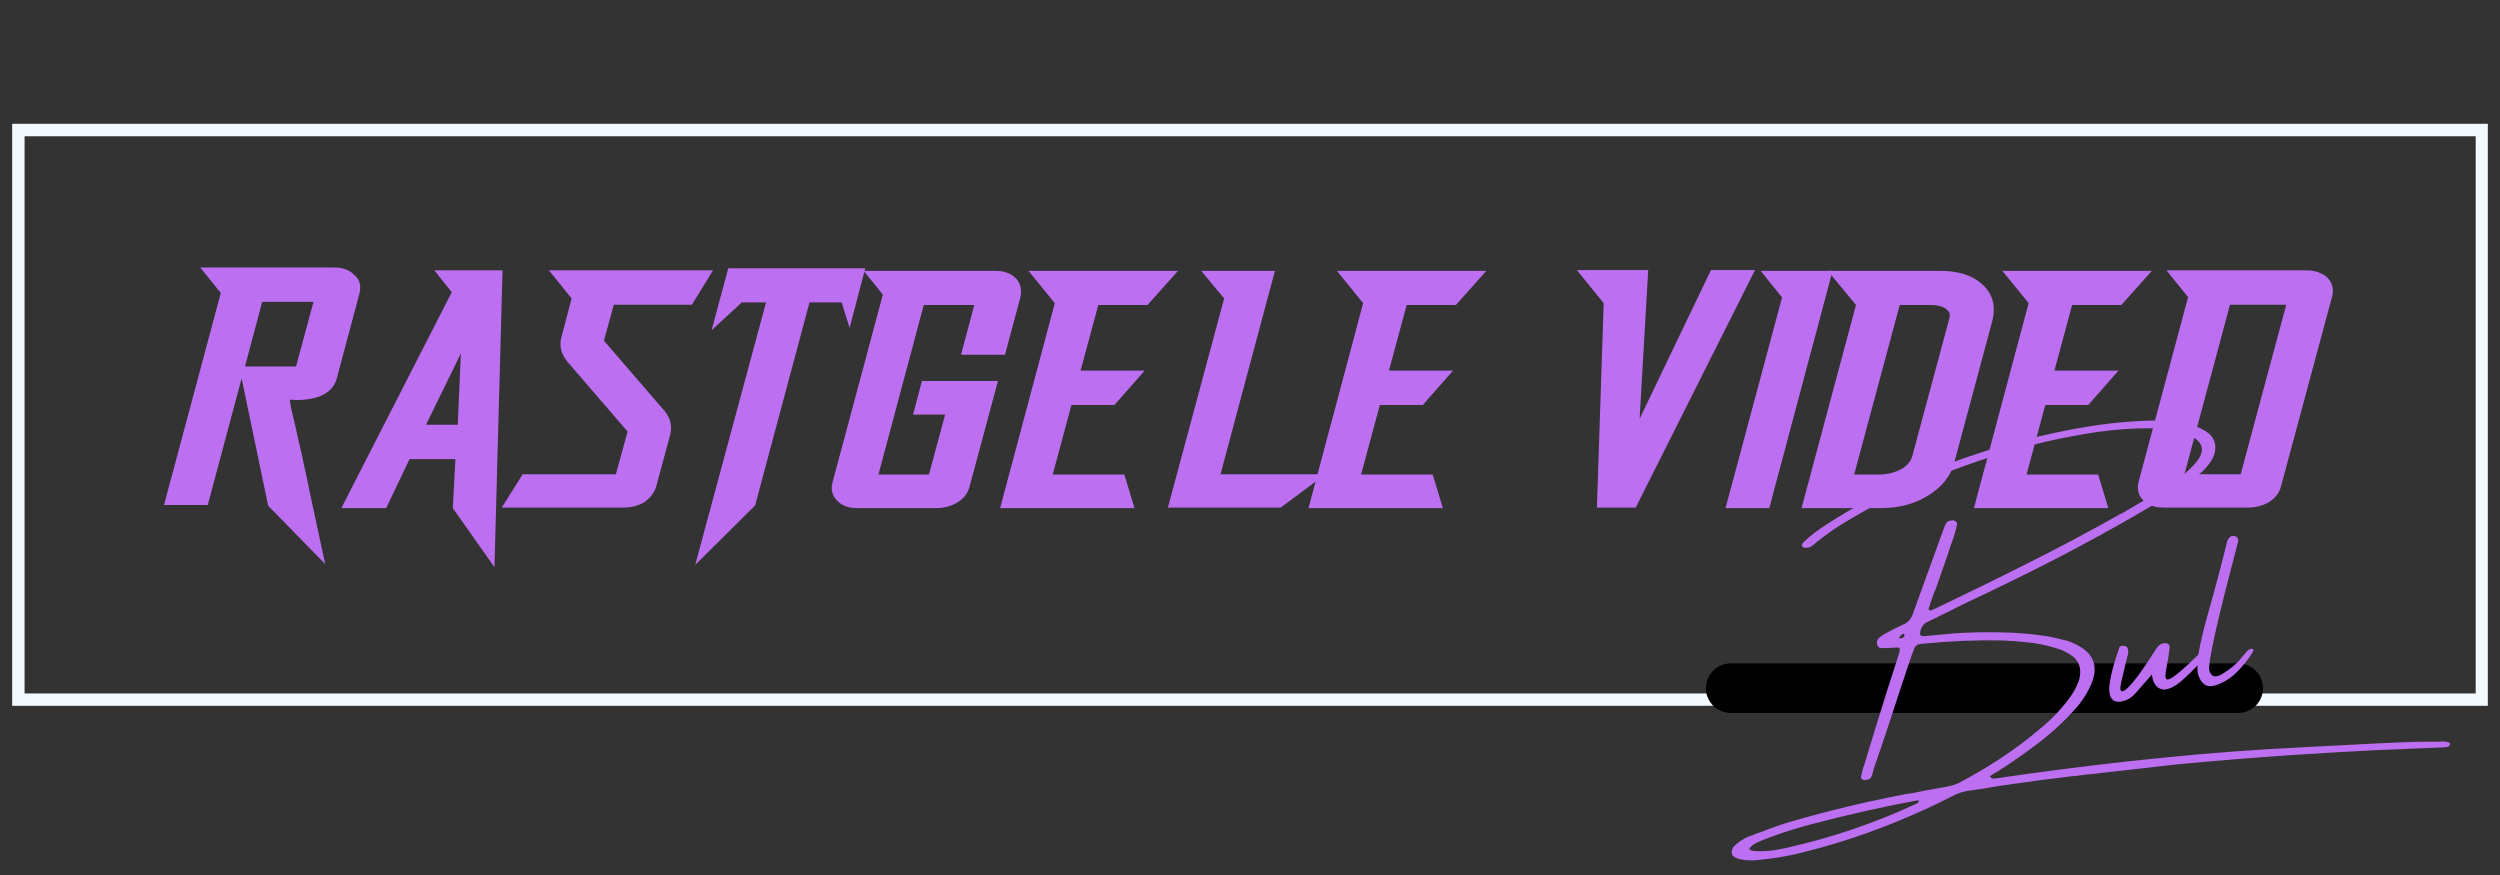 <svg xmlns="http://www.w3.org/2000/svg" xmlns:xlink="http://www.w3.org/1999/xlink" width="200" zoomAndPan="magnify" viewBox="0 0 150 52.5" height="70" preserveAspectRatio="xMidYMid meet" version="1.0"><rect x="0" y="0" width="150" height="52.5" fill="#333333" stroke="none"/><defs><g/><clipPath id="32c9f59499"><path d="M 0.73 7.43 L 149.27 7.43 L 149.27 42.348 L 0.73 42.348 Z M 0.73 7.43 " clip-rule="nonzero"/></clipPath></defs><g clip-path="url(#32c9f59499)"><path stroke-linecap="butt" transform="matrix(0.743, 0, 0, 0.746, 0.729, 7.429)" fill="none" stroke-linejoin="miter" d="M 0.003 0.001 L 199.941 0.001 L 199.941 46.814 L 0.003 46.814 L 0.003 0.001 " stroke="#f2f9ff" stroke-width="2" stroke-opacity="1" stroke-miterlimit="4"/></g><g fill="#bc6ff1" fill-opacity="1"><g transform="translate(10.7, 30.533)"><g><path d="M 10.531 -14.062 C 10.883 -13.781 10.992 -13.391 10.859 -12.891 L 9.516 -7.859 C 9.285 -6.973 8.457 -6.531 7.031 -6.531 C 6.969 -6.531 6.914 -6.535 6.875 -6.547 C 6.844 -6.547 6.812 -6.547 6.781 -6.547 C 6.75 -6.555 6.719 -6.562 6.688 -6.562 C 6.695 -6.438 6.719 -6.289 6.75 -6.125 C 6.789 -5.969 6.832 -5.785 6.875 -5.578 C 6.926 -5.367 6.977 -5.148 7.031 -4.922 C 7.082 -4.691 7.133 -4.453 7.188 -4.203 C 7.312 -3.703 7.43 -3.164 7.547 -2.594 C 7.609 -2.312 7.672 -2.031 7.734 -1.75 C 7.797 -1.469 7.852 -1.188 7.906 -0.906 L 8.812 3.312 L 5.391 -0.188 L 3.797 -7.828 L 1.766 -0.234 L -0.859 -0.234 L 2.547 -12.953 L 1.312 -14.484 L 9.359 -14.484 C 9.859 -14.484 10.25 -14.344 10.531 -14.062 Z M 8.109 -12.422 L 5.031 -12.422 L 4 -8.547 L 7.062 -8.547 Z M 8.109 -12.422 "/></g></g></g><g fill="#bc6ff1" fill-opacity="1"><g transform="translate(21.918, 30.533)"><g><path d="M 5.859 -14.312 L 8.234 -14.312 L 7.75 3.5 L 5.25 -0.047 L 5.406 -2.984 L 2.656 -2.984 L 1.25 -0.047 L -1.438 -0.047 L 5.188 -13 L 4.141 -14.312 Z M 5.734 -9.328 L 3.641 -5.047 L 5.547 -5.047 Z M 5.734 -9.328 "/></g></g></g><g fill="#bc6ff1" fill-opacity="1"><g transform="translate(31.234, 30.533)"><g><path d="M 11.547 -14.312 L 10.281 -12.25 L 5.594 -12.25 L 5 -10.094 L 8.641 -5.875 C 9.004 -5.438 9.113 -4.953 8.969 -4.422 L 8.141 -1.359 C 8.047 -0.992 7.801 -0.672 7.406 -0.391 C 7.031 -0.18 6.613 -0.078 6.156 -0.078 L -1.125 -0.078 L 0.125 -2.078 L 5.719 -2.078 L 6.422 -4.641 L 2.797 -8.844 C 2.422 -9.312 2.305 -9.801 2.453 -10.312 L 3.062 -12.625 L 1.703 -14.312 Z M 11.547 -14.312 "/></g></g></g><g fill="#bc6ff1" fill-opacity="1"><g transform="translate(41.572, 30.533)"><g><path d="M 2.125 -14.438 L 10.344 -14.438 L 9.406 -10.859 L 8.922 -12.391 L 7 -12.391 L 3.734 -0.203 L 0.141 3.359 L 4.391 -12.391 L 2.938 -12.391 L 1.125 -10.719 Z M 2.125 -14.438 "/></g></g></g><g fill="#bc6ff1" fill-opacity="1"><g transform="translate(51.019, 30.533)"><g><path d="M 9.281 -9.25 L 6.641 -9.25 L 7.438 -12.234 L 4.406 -12.234 L 1.688 -2.062 L 4.719 -2.062 L 5.688 -5.656 L 3.766 -5.656 L 4.297 -7.672 L 8.859 -7.672 L 7.156 -1.344 C 7.062 -0.945 6.812 -0.625 6.406 -0.375 C 6.031 -0.156 5.609 -0.047 5.141 -0.047 L 0.422 -0.047 C -0.078 -0.047 -0.461 -0.176 -0.734 -0.438 C -1.086 -0.758 -1.195 -1.148 -1.062 -1.609 L 1.953 -12.859 L 0.797 -14.281 L 8.703 -14.281 C 9.211 -14.281 9.609 -14.145 9.891 -13.875 C 10.203 -13.582 10.305 -13.188 10.203 -12.688 Z M 9.281 -9.25 "/></g></g></g><g fill="#bc6ff1" fill-opacity="1"><g transform="translate(60.882, 30.533)"><g><path d="M 9.797 -14.281 L 7.969 -12.234 L 5.016 -12.234 L 3.953 -8.297 L 7.797 -8.297 L 5.984 -6.234 L 3.406 -6.234 L 2.281 -2.062 L 6.578 -2.062 L 7.188 -0.047 L -0.875 -0.047 L 2.406 -12.344 L 0.828 -14.281 Z M 9.797 -14.281 "/></g></g></g><g fill="#bc6ff1" fill-opacity="1"><g transform="translate(70.199, 30.533)"><g><path d="M 3.031 -2.078 L 9.328 -2.078 L 6.641 -0.078 L -0.125 -0.078 L 3.25 -12.625 L 1.875 -14.281 L 6.297 -14.281 Z M 3.031 -2.078 "/></g></g></g><g fill="#bc6ff1" fill-opacity="1"><g transform="translate(79.384, 30.533)"><g><path d="M 9.797 -14.281 L 7.969 -12.234 L 5.016 -12.234 L 3.953 -8.297 L 7.797 -8.297 L 5.984 -6.234 L 3.406 -6.234 L 2.281 -2.062 L 6.578 -2.062 L 7.188 -0.047 L -0.875 -0.047 L 2.406 -12.344 L 0.828 -14.281 Z M 9.797 -14.281 "/></g></g></g><g fill="#bc6ff1" fill-opacity="1"><g transform="translate(88.701, 30.533)"><g/></g></g><g fill="#bc6ff1" fill-opacity="1"><g transform="translate(94.096, 30.533)"><g><path d="M 8.562 -14.328 L 11.203 -14.328 L 4.047 -0.078 L 1.719 -0.078 L 2.125 -12.344 L 0.516 -14.328 L 4.797 -14.328 L 4.281 -5.406 Z M 8.562 -14.328 "/></g></g></g><g fill="#bc6ff1" fill-opacity="1"><g transform="translate(104.22, 30.533)"><g><path d="M 5.734 -14.281 L 1.938 -0.047 L -0.688 -0.047 L 2.703 -12.688 L 1.422 -14.281 Z M 5.734 -14.281 "/></g></g></g><g fill="#bc6ff1" fill-opacity="1"><g transform="translate(108.843, 30.533)"><g><path d="M 10.078 -13.484 C 10.723 -12.91 10.926 -12.164 10.688 -11.25 L 8.422 -2.812 C 8.211 -1.977 7.676 -1.301 6.812 -0.781 C 6.008 -0.289 5.078 -0.047 4.016 -0.047 L -0.75 -0.047 L 2.516 -12.234 L 0.828 -14.281 L 7.578 -14.281 C 8.66 -14.281 9.492 -14.016 10.078 -13.484 Z M 8.109 -11.391 C 8.148 -11.535 8.156 -11.656 8.125 -11.75 C 8.094 -11.832 8.039 -11.898 7.969 -11.953 C 7.77 -12.141 7.441 -12.234 6.984 -12.234 L 5.141 -12.234 L 2.406 -2.062 L 3.906 -2.062 C 4.395 -2.062 4.848 -2.176 5.266 -2.406 C 5.598 -2.602 5.805 -2.852 5.891 -3.156 Z M 8.109 -11.391 "/></g></g></g><g fill="#bc6ff1" fill-opacity="1"><g transform="translate(119.312, 30.533)"><g><path d="M 9.797 -14.281 L 7.969 -12.234 L 5.016 -12.234 L 3.953 -8.297 L 7.797 -8.297 L 5.984 -6.234 L 3.406 -6.234 L 2.281 -2.062 L 6.578 -2.062 L 7.188 -0.047 L -0.875 -0.047 L 2.406 -12.344 L 0.828 -14.281 Z M 9.797 -14.281 "/></g></g></g><g fill="#bc6ff1" fill-opacity="1"><g transform="translate(128.628, 30.533)"><g><path d="M 10.969 -13.922 C 11.312 -13.586 11.422 -13.191 11.297 -12.734 L 8.234 -1.359 C 8.141 -0.961 7.891 -0.641 7.484 -0.391 C 7.109 -0.18 6.691 -0.078 6.234 -0.078 L 1.219 -0.078 C 0.688 -0.078 0.285 -0.207 0.016 -0.469 C -0.316 -0.77 -0.426 -1.156 -0.312 -1.625 L 2.656 -12.703 L 1.359 -14.312 L 9.781 -14.312 C 10.238 -14.312 10.633 -14.18 10.969 -13.922 Z M 8.547 -12.25 L 5.172 -12.25 L 2.438 -2.078 L 5.812 -2.078 Z M 8.547 -12.25 "/></g></g></g><path stroke-linecap="round" transform="matrix(0.745, 0, 0, 0.743, 102.354, 39.803)" fill="none" stroke-linejoin="miter" d="M 1.999 2.001 L 42.867 2.001 " stroke="#000000" stroke-width="4" stroke-opacity="1" stroke-miterlimit="4"/><g fill="#bc6ff1" fill-opacity="1"><g transform="translate(103.245, 46.505)"><g><path d="M 43.703 -1.953 C 43.711 -1.941 43.723 -1.926 43.734 -1.906 C 43.754 -1.895 43.766 -1.879 43.766 -1.859 C 43.742 -1.828 43.727 -1.801 43.719 -1.781 C 43.719 -1.77 43.707 -1.754 43.688 -1.734 C 43.613 -1.691 43.535 -1.672 43.453 -1.672 C 43.367 -1.66 43.289 -1.656 43.219 -1.656 C 43.188 -1.656 43.156 -1.656 43.125 -1.656 C 42.738 -1.633 42.363 -1.617 42 -1.609 C 41.113 -1.566 40.238 -1.531 39.375 -1.5 C 37.688 -1.414 35.992 -1.316 34.297 -1.203 C 31.93 -1.047 29.566 -0.852 27.203 -0.625 C 25.516 -0.438 23.828 -0.242 22.141 -0.047 C 21.953 -0.035 21.758 -0.016 21.562 0.016 C 21.363 0.047 21.172 0.066 20.984 0.078 C 19.848 0.211 18.707 0.363 17.562 0.531 L 17.531 0.531 C 16.863 0.625 16.195 0.727 15.531 0.844 C 15.281 0.883 15.035 0.922 14.797 0.953 C 14.492 1.004 14.203 1.102 13.922 1.25 C 11.703 2.383 9.43 3.312 7.109 4.031 C 6.441 4.238 5.77 4.426 5.094 4.594 C 4.426 4.77 3.75 4.906 3.062 5 C 2.844 5.031 2.617 5.055 2.391 5.078 C 2.055 5.129 1.734 5.133 1.422 5.094 C 1.297 5.07 1.172 5.047 1.047 5.016 C 0.941 4.984 0.852 4.941 0.781 4.891 C 0.707 4.836 0.664 4.75 0.656 4.625 C 0.664 4.508 0.703 4.406 0.766 4.312 C 0.836 4.227 0.922 4.148 1.016 4.078 C 1.285 3.859 1.594 3.695 1.938 3.594 C 2.094 3.52 2.266 3.457 2.453 3.406 C 2.992 3.188 3.555 2.988 4.141 2.812 C 6.43 2.145 8.727 1.594 11.031 1.156 C 11.164 1.125 11.301 1.102 11.438 1.094 C 12.164 0.945 12.883 0.812 13.594 0.688 C 13.844 0.645 14.086 0.566 14.328 0.453 C 15.18 -0.004 16.008 -0.492 16.812 -1.016 C 17.613 -1.547 18.391 -2.129 19.141 -2.766 C 19.773 -3.273 20.336 -3.852 20.828 -4.5 C 21.109 -4.852 21.328 -5.238 21.484 -5.656 C 21.672 -6.27 21.555 -6.754 21.141 -7.109 C 20.828 -7.348 20.477 -7.52 20.094 -7.625 C 19.582 -7.781 19.055 -7.891 18.516 -7.953 C 17.984 -8.016 17.441 -8.055 16.891 -8.078 C 15.359 -8.109 13.801 -8.047 12.219 -7.891 C 12.164 -7.879 12.113 -7.875 12.062 -7.875 C 12 -7.863 11.93 -7.852 11.859 -7.844 C 11.734 -7.801 11.645 -7.703 11.594 -7.547 C 11.562 -7.484 11.539 -7.426 11.531 -7.375 C 11.469 -7.227 11.414 -7.086 11.375 -6.953 C 10.969 -5.742 10.57 -4.547 10.188 -3.359 C 9.852 -2.336 9.508 -1.32 9.156 -0.312 C 9.164 -0.281 9.16 -0.254 9.141 -0.234 C 9.117 -0.098 9.078 0.023 9.016 0.141 C 8.941 0.234 8.852 0.281 8.75 0.281 C 8.688 0.301 8.625 0.305 8.562 0.297 C 8.438 0.254 8.391 0.176 8.422 0.062 C 8.473 -0.207 8.547 -0.469 8.641 -0.719 C 9.117 -2.301 9.609 -3.883 10.109 -5.469 C 10.273 -5.969 10.438 -6.469 10.594 -6.969 C 10.602 -7.02 10.617 -7.062 10.641 -7.094 C 10.68 -7.219 10.711 -7.332 10.734 -7.438 C 10.773 -7.602 10.719 -7.676 10.562 -7.656 C 10.477 -7.656 10.395 -7.648 10.312 -7.641 C 10.207 -7.641 10.102 -7.633 10 -7.625 C 9.988 -7.625 9.969 -7.625 9.938 -7.625 C 9.801 -7.613 9.68 -7.613 9.578 -7.625 C 9.473 -7.645 9.406 -7.723 9.375 -7.859 C 9.352 -8.004 9.383 -8.117 9.469 -8.203 C 9.562 -8.297 9.664 -8.375 9.781 -8.438 C 9.82 -8.457 9.859 -8.477 9.891 -8.5 C 10.211 -8.676 10.539 -8.844 10.875 -9 C 10.906 -9.02 10.941 -9.035 10.984 -9.047 C 11.234 -9.16 11.41 -9.359 11.516 -9.641 C 11.953 -10.848 12.391 -12.055 12.828 -13.266 C 12.984 -13.68 13.133 -14.098 13.281 -14.516 C 13.312 -14.578 13.332 -14.633 13.344 -14.688 C 13.383 -14.812 13.438 -14.938 13.5 -15.062 C 13.562 -15.207 13.664 -15.273 13.812 -15.266 C 13.875 -15.285 13.938 -15.289 14 -15.281 C 14.145 -15.227 14.203 -15.129 14.172 -14.984 C 14.172 -14.984 14.164 -14.977 14.156 -14.969 C 14.094 -14.645 14.004 -14.336 13.891 -14.047 C 13.648 -13.316 13.398 -12.586 13.141 -11.859 C 13.055 -11.598 12.969 -11.348 12.875 -11.109 C 12.812 -10.984 12.766 -10.863 12.734 -10.75 C 12.648 -10.539 12.578 -10.32 12.516 -10.094 C 12.516 -10.094 12.508 -10.086 12.5 -10.078 C 12.488 -10.047 12.477 -10.008 12.469 -9.969 C 12.469 -9.938 12.492 -9.91 12.547 -9.891 C 12.566 -9.891 12.594 -9.883 12.625 -9.875 L 12.656 -9.891 C 12.707 -9.91 12.758 -9.938 12.812 -9.969 C 12.832 -9.977 12.848 -9.984 12.859 -9.984 C 14.711 -10.867 16.562 -11.773 18.406 -12.703 C 20.258 -13.629 22.094 -14.602 23.906 -15.625 C 23.938 -15.656 23.973 -15.672 24.016 -15.672 C 24.566 -15.992 25.117 -16.316 25.672 -16.641 C 26.223 -16.973 26.758 -17.316 27.281 -17.672 C 27.676 -17.93 28.035 -18.234 28.359 -18.578 C 29.078 -19.336 29.035 -19.922 28.234 -20.328 C 27.867 -20.516 27.473 -20.641 27.047 -20.703 C 26.617 -20.773 26.191 -20.812 25.766 -20.812 C 24.734 -20.812 23.703 -20.738 22.672 -20.594 L 22.641 -20.594 C 21.648 -20.445 20.645 -20.258 19.625 -20.031 C 17.406 -19.52 15.203 -18.82 13.016 -17.938 C 11.016 -17.145 9.078 -16.172 7.203 -15.016 C 6.711 -14.703 6.238 -14.363 5.781 -14 C 5.645 -13.883 5.52 -13.785 5.406 -13.703 C 5.332 -13.66 5.254 -13.645 5.172 -13.656 C 5.078 -13.613 4.992 -13.625 4.922 -13.688 C 4.867 -13.75 4.859 -13.805 4.891 -13.859 C 4.922 -13.922 4.969 -13.977 5.031 -14.031 C 5.406 -14.383 5.812 -14.695 6.25 -14.969 C 6.258 -14.969 6.266 -14.973 6.266 -14.984 C 8.023 -16.129 9.848 -17.102 11.734 -17.906 C 14.473 -19.07 17.258 -19.953 20.094 -20.547 C 20.969 -20.734 21.848 -20.891 22.734 -21.016 C 23.691 -21.148 24.648 -21.234 25.609 -21.266 C 26.504 -21.297 27.367 -21.207 28.203 -21 C 28.598 -20.914 28.957 -20.75 29.281 -20.5 C 29.531 -20.281 29.66 -20.02 29.672 -19.719 C 29.691 -19.414 29.594 -19.098 29.375 -18.766 C 29.094 -18.367 28.75 -18.039 28.344 -17.781 C 27.883 -17.426 27.41 -17.094 26.922 -16.781 C 26.43 -16.477 25.93 -16.188 25.422 -15.906 C 25.41 -15.906 25.391 -15.891 25.359 -15.859 C 23.617 -14.848 21.852 -13.879 20.062 -12.953 C 18.27 -12.035 16.461 -11.148 14.641 -10.297 C 14.336 -10.148 14.035 -10 13.734 -9.844 C 13.305 -9.633 12.883 -9.426 12.469 -9.219 C 12.281 -9.156 12.141 -9.031 12.047 -8.844 C 11.973 -8.664 11.945 -8.531 11.969 -8.438 C 11.988 -8.352 12.098 -8.32 12.297 -8.344 C 12.797 -8.395 13.301 -8.441 13.812 -8.484 C 13.852 -8.484 13.891 -8.488 13.922 -8.5 C 14.879 -8.562 15.832 -8.582 16.781 -8.562 C 17.727 -8.551 18.664 -8.473 19.594 -8.328 C 20 -8.254 20.391 -8.164 20.766 -8.062 C 21.016 -7.988 21.254 -7.883 21.484 -7.75 C 22.516 -7.176 22.707 -6.297 22.062 -5.109 C 21.863 -4.711 21.613 -4.348 21.312 -4.016 C 20.582 -3.191 19.773 -2.453 18.891 -1.797 C 18.141 -1.234 17.375 -0.703 16.594 -0.203 C 16.5 -0.16 16.398 -0.102 16.297 -0.031 C 16.254 0.008 16.203 0.039 16.141 0.062 C 16.203 0.145 16.254 0.191 16.297 0.203 C 16.348 0.211 16.406 0.211 16.469 0.203 C 16.469 0.203 16.473 0.203 16.484 0.203 C 16.629 0.18 16.773 0.16 16.922 0.141 L 16.938 0.141 C 17.031 0.117 17.129 0.102 17.234 0.094 C 17.672 0.031 18.113 -0.031 18.562 -0.094 C 21.188 -0.457 23.805 -0.77 26.422 -1.031 C 29.266 -1.32 32.117 -1.535 34.984 -1.672 C 35.891 -1.723 36.789 -1.77 37.688 -1.812 C 38.781 -1.875 39.867 -1.926 40.953 -1.969 C 41.598 -2 42.238 -2.008 42.875 -2 C 43.031 -2.008 43.191 -2.016 43.359 -2.016 C 43.473 -2.016 43.586 -1.992 43.703 -1.953 Z M 10.969 -8.266 C 10.977 -8.273 10.988 -8.289 11 -8.312 C 11.02 -8.344 11.031 -8.363 11.031 -8.375 C 11.031 -8.395 11.023 -8.41 11.016 -8.422 C 11.016 -8.43 11.004 -8.445 10.984 -8.469 C 10.984 -8.469 10.973 -8.473 10.953 -8.484 C 10.867 -8.441 10.789 -8.375 10.719 -8.281 C 10.695 -8.258 10.691 -8.238 10.703 -8.219 C 10.711 -8.195 10.734 -8.191 10.766 -8.203 C 10.836 -8.211 10.906 -8.234 10.969 -8.266 Z M 11.672 1.75 C 11.68 1.738 11.695 1.734 11.719 1.734 C 11.75 1.723 11.781 1.703 11.812 1.672 C 11.852 1.648 11.879 1.613 11.891 1.562 C 11.859 1.531 11.836 1.516 11.828 1.516 C 11.816 1.516 11.805 1.516 11.797 1.516 C 9.672 1.91 7.547 2.391 5.422 2.953 C 4.379 3.223 3.352 3.562 2.344 3.969 C 2.312 4 2.281 4.016 2.25 4.016 C 2.062 4.086 1.906 4.191 1.781 4.328 C 1.738 4.359 1.719 4.391 1.719 4.422 C 1.719 4.453 1.742 4.484 1.797 4.516 C 1.879 4.535 1.973 4.551 2.078 4.562 C 2.43 4.582 2.785 4.566 3.141 4.516 C 3.441 4.473 3.742 4.414 4.047 4.344 C 6.648 3.758 9.191 2.895 11.672 1.75 Z M 11.672 1.75 "/></g></g></g><g fill="#bc6ff1" fill-opacity="1"><g transform="translate(127.222, 43.176)"><g><path d="M 0.016 -1.078 C -0.367 -1.023 -0.594 -1.203 -0.656 -1.609 C -0.719 -2.098 -0.52 -3.004 -0.062 -4.328 C -0.039 -4.379 0.004 -4.41 0.078 -4.422 C 0.316 -4.453 0.445 -4.367 0.469 -4.172 C 0.477 -4.098 0.473 -4.008 0.453 -3.906 C 0.43 -3.863 0.297 -3.301 0.047 -2.219 C 0.004 -2.031 -0.008 -1.898 0 -1.828 C 0.008 -1.734 0.051 -1.691 0.125 -1.703 C 0.426 -1.742 1.098 -2.586 2.141 -4.234 C 2.273 -4.441 2.422 -4.555 2.578 -4.578 C 2.805 -4.609 2.93 -4.547 2.953 -4.391 C 2.961 -4.316 2.93 -4.055 2.859 -3.609 C 2.742 -3.016 2.691 -2.676 2.703 -2.594 C 2.723 -2.457 2.773 -2.395 2.859 -2.406 C 3.086 -2.438 3.68 -2.922 4.641 -3.859 C 4.691 -3.922 4.738 -3.953 4.781 -3.953 C 4.883 -3.973 4.953 -3.895 4.984 -3.719 C 4.984 -3.676 4.973 -3.633 4.953 -3.594 C 4.441 -3.039 4.004 -2.609 3.641 -2.297 C 3.305 -2.016 3 -1.852 2.719 -1.812 L 2.625 -1.797 C 2.207 -1.828 1.961 -2.129 1.891 -2.703 C 1.492 -2.242 1.164 -1.867 0.906 -1.578 C 0.656 -1.297 0.359 -1.129 0.016 -1.078 Z M 0.016 -1.078 "/></g></g></g><g fill="#bc6ff1" fill-opacity="1"><g transform="translate(132.187, 42.487)"><g><path d="M 2.516 -3.281 C 2.641 -3.438 2.742 -3.523 2.828 -3.547 C 2.91 -3.578 2.969 -3.57 3 -3.531 C 3.031 -3.5 3.02 -3.438 2.969 -3.344 C 2.676 -2.875 2.332 -2.453 1.938 -2.078 C 1.539 -1.711 1.113 -1.469 0.656 -1.344 C 0.207 -1.227 -0.109 -1.445 -0.297 -2 C -0.441 -2.539 -0.258 -3.711 0.25 -5.516 C 0.758 -7.316 1.148 -8.785 1.422 -9.922 C 1.441 -10.023 1.484 -10.117 1.547 -10.203 C 1.641 -10.316 1.754 -10.359 1.891 -10.328 C 1.941 -10.316 1.988 -10.289 2.031 -10.25 C 2.082 -10.207 2.109 -10.129 2.109 -10.016 C 0.836 -5.223 0.258 -2.633 0.375 -2.25 C 0.488 -1.863 0.754 -1.801 1.172 -2.062 C 1.598 -2.332 1.914 -2.582 2.125 -2.812 C 2.332 -3.051 2.461 -3.207 2.516 -3.281 Z M 2.516 -3.281 "/></g></g></g></svg>